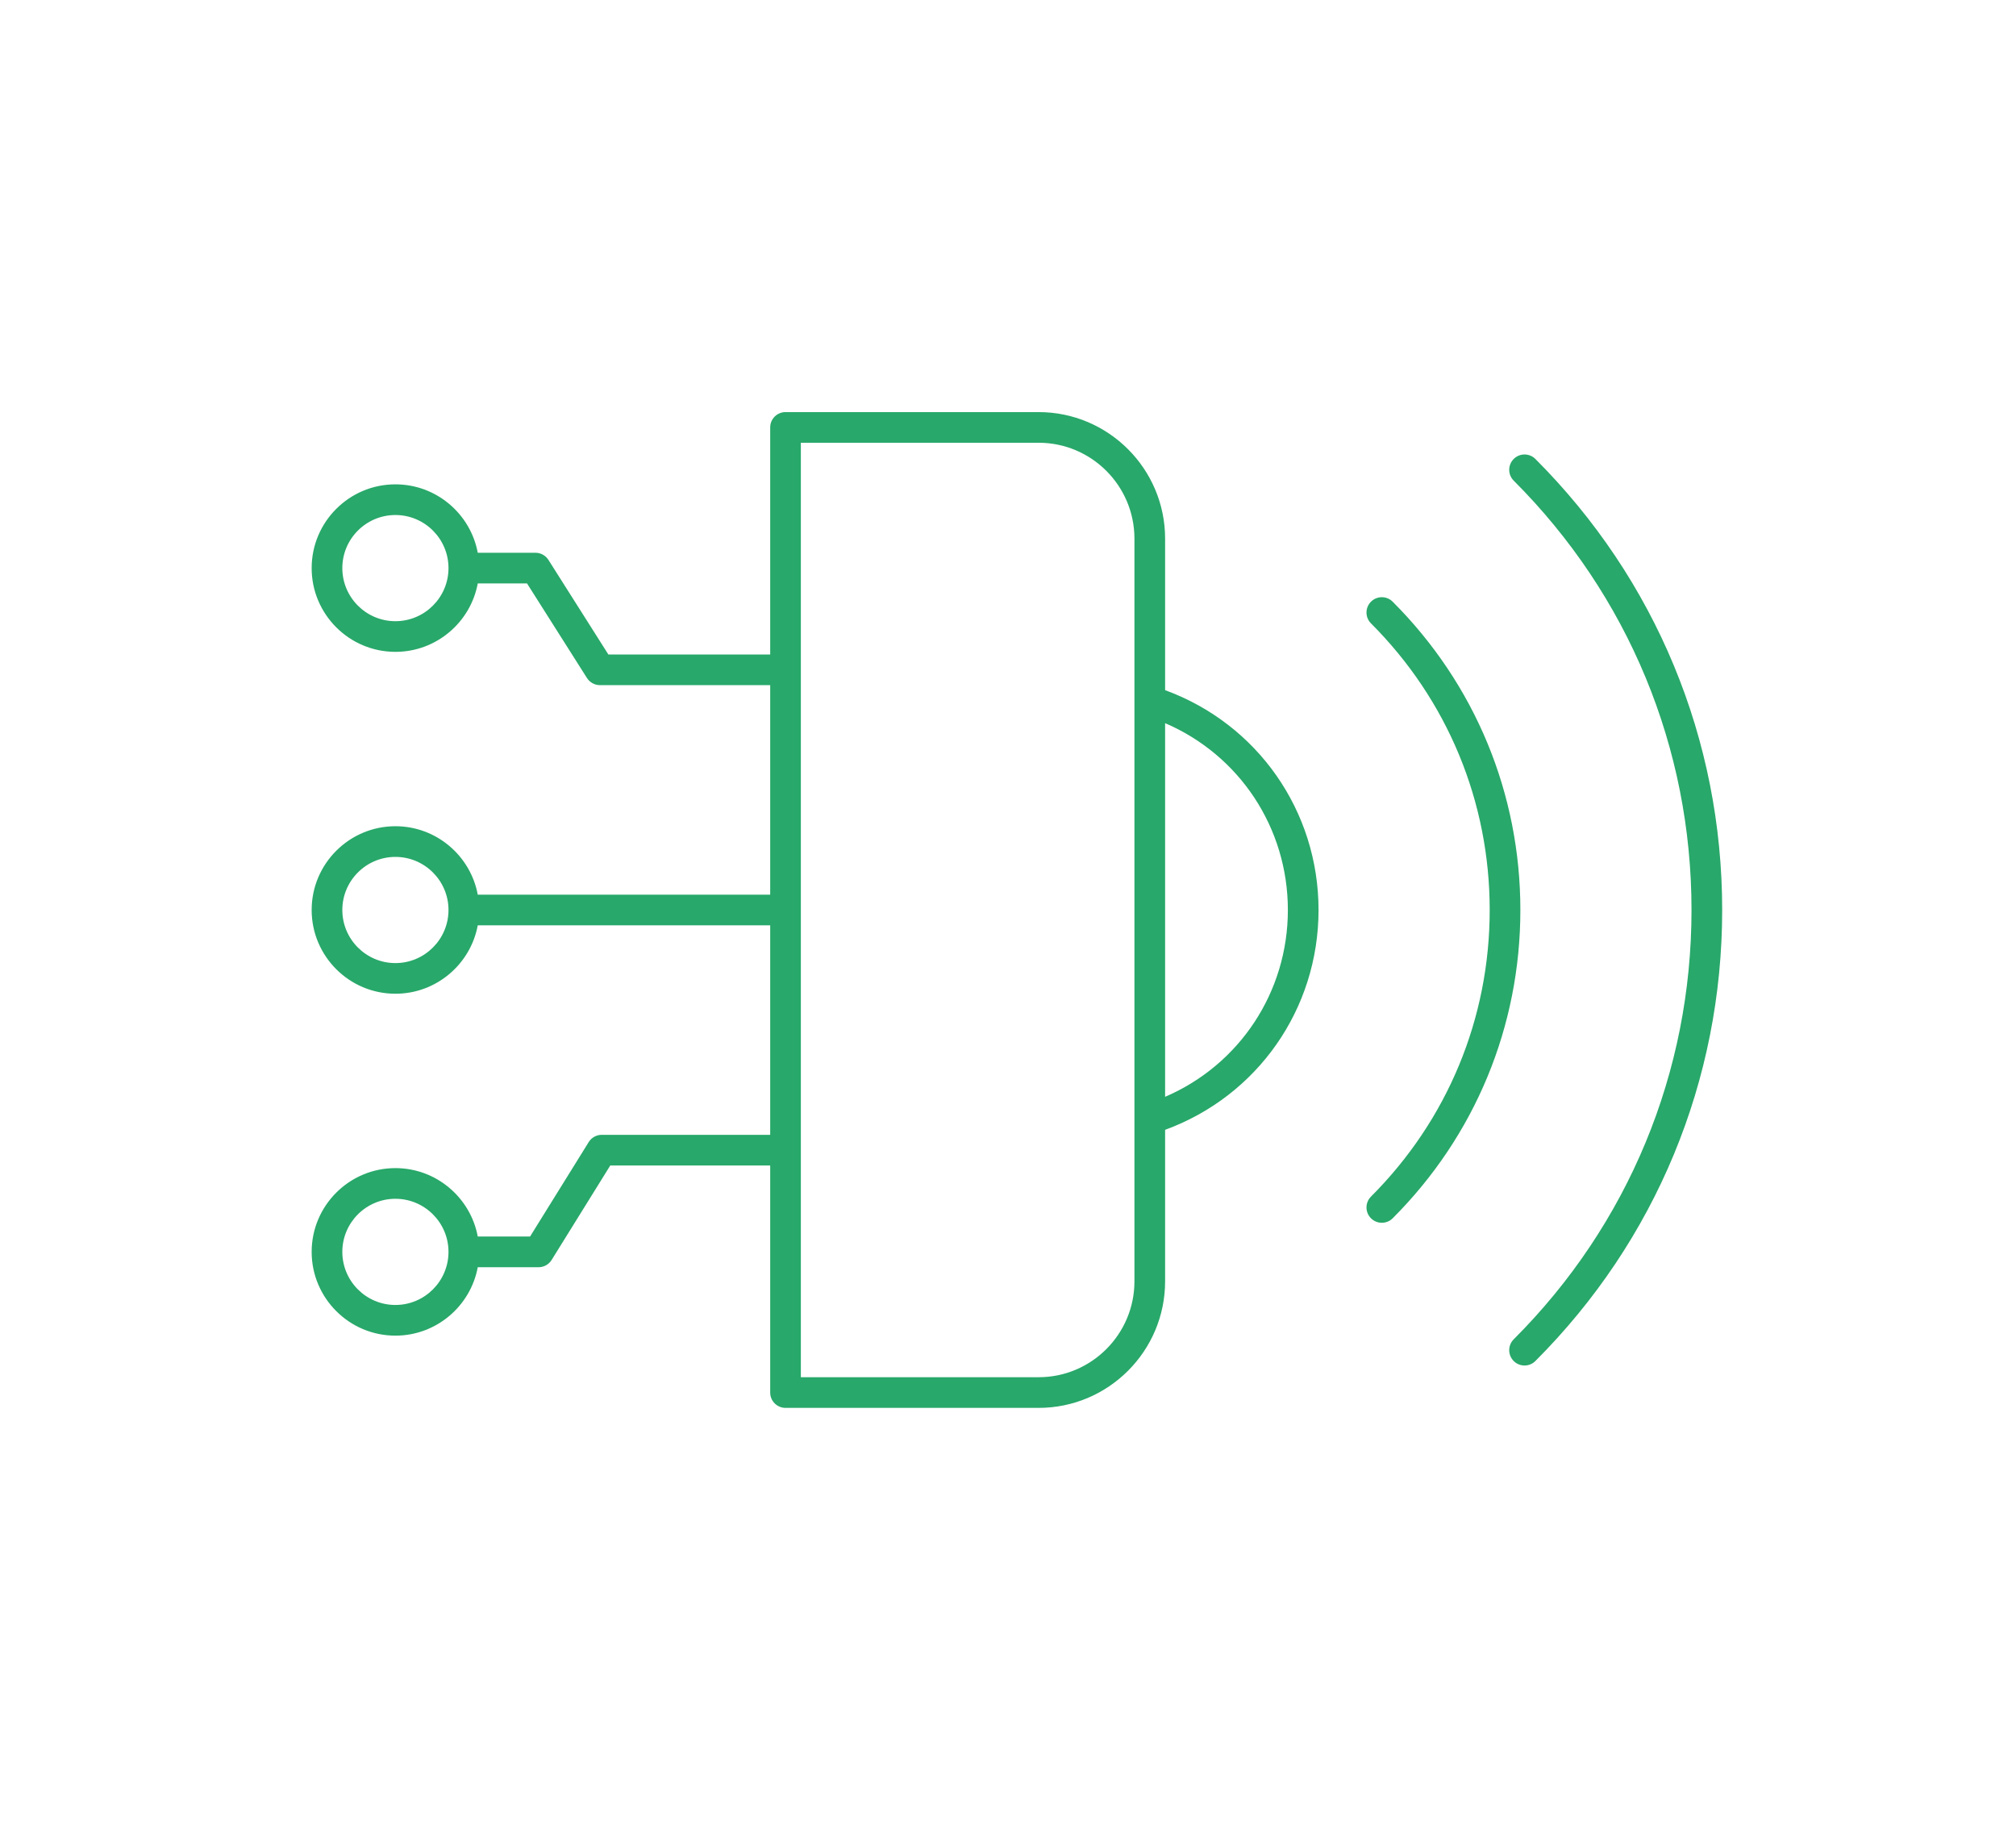 <svg width="113" height="103" viewBox="0 0 113 103" fill="none" xmlns="http://www.w3.org/2000/svg">
<path d="M96.531 51C96.531 60.549 92.813 69.526 86.061 76.278C85.893 76.446 85.673 76.53 85.453 76.53C85.233 76.53 85.013 76.446 84.845 76.278C84.51 75.942 84.51 75.398 84.845 75.063C91.273 68.635 94.812 60.09 94.812 51C94.812 41.911 91.273 33.365 84.846 26.938C84.51 26.602 84.51 26.058 84.846 25.723C85.181 25.387 85.725 25.387 86.061 25.723C92.813 32.474 96.531 41.452 96.531 51ZM78.061 33.722C77.726 33.386 77.182 33.386 76.846 33.722C76.51 34.057 76.51 34.602 76.846 34.937C81.137 39.228 83.5 44.932 83.5 51C83.5 57.068 81.137 62.773 76.846 67.063C76.51 67.399 76.51 67.943 76.846 68.279C77.014 68.447 77.234 68.53 77.454 68.53C77.674 68.53 77.894 68.447 78.062 68.279C82.677 63.663 85.219 57.527 85.219 51C85.219 44.473 82.677 38.337 78.061 33.722ZM73.906 51C73.906 56.558 70.475 61.431 65.306 63.321V71.814C65.306 75.724 62.125 78.905 58.216 78.905H44.03C43.556 78.905 43.171 78.52 43.171 78.046V65.32H34.207L30.919 70.615C30.763 70.867 30.487 71.021 30.189 71.021H26.779C26.374 73.2 24.458 74.856 22.163 74.856C19.575 74.856 17.469 72.75 17.469 70.161C17.469 67.573 19.575 65.467 22.163 65.467C24.458 65.467 26.374 67.123 26.779 69.302H29.711L32.999 64.007C33.155 63.755 33.432 63.601 33.729 63.601H43.171V51.86H26.779C26.374 54.039 24.458 55.694 22.163 55.694C19.575 55.694 17.469 53.589 17.469 51C17.469 48.412 19.575 46.306 22.163 46.306C24.458 46.306 26.374 47.961 26.779 50.141H43.171V38.399H33.627C33.333 38.399 33.059 38.248 32.901 38L29.541 32.699H26.779C26.374 34.878 24.458 36.533 22.163 36.533C19.575 36.533 17.469 34.428 17.469 31.839C17.469 29.251 19.575 27.145 22.163 27.145C24.458 27.145 26.374 28.8 26.779 30.98H30.014C30.309 30.98 30.582 31.131 30.74 31.379L34.1 36.681H43.171V23.955C43.171 23.48 43.555 23.096 44.03 23.096H58.215C62.125 23.096 65.306 26.276 65.306 30.186V38.68C70.475 40.57 73.906 45.442 73.906 51ZM25.139 31.839C25.139 30.198 23.804 28.864 22.163 28.864C20.522 28.864 19.188 30.198 19.188 31.839C19.188 33.48 20.522 34.815 22.163 34.815C23.804 34.815 25.139 33.48 25.139 31.839ZM25.139 51C25.139 49.36 23.804 48.025 22.163 48.025C20.522 48.025 19.188 49.36 19.188 51C19.188 52.641 20.522 53.976 22.163 53.976C23.804 53.976 25.139 52.641 25.139 51ZM25.139 70.161C25.139 68.521 23.804 67.186 22.163 67.186C20.522 67.186 19.188 68.521 19.188 70.161C19.188 71.802 20.522 73.137 22.163 73.137C23.804 73.137 25.139 71.802 25.139 70.161ZM63.587 30.186C63.587 27.224 61.178 24.814 58.216 24.814H44.889V77.186H58.216C61.178 77.186 63.587 74.776 63.587 71.814V30.186ZM72.187 51C72.187 46.386 69.466 42.316 65.306 40.529V61.471C69.466 59.685 72.187 55.615 72.187 51Z" fill="#28A86A"/>
</svg>
